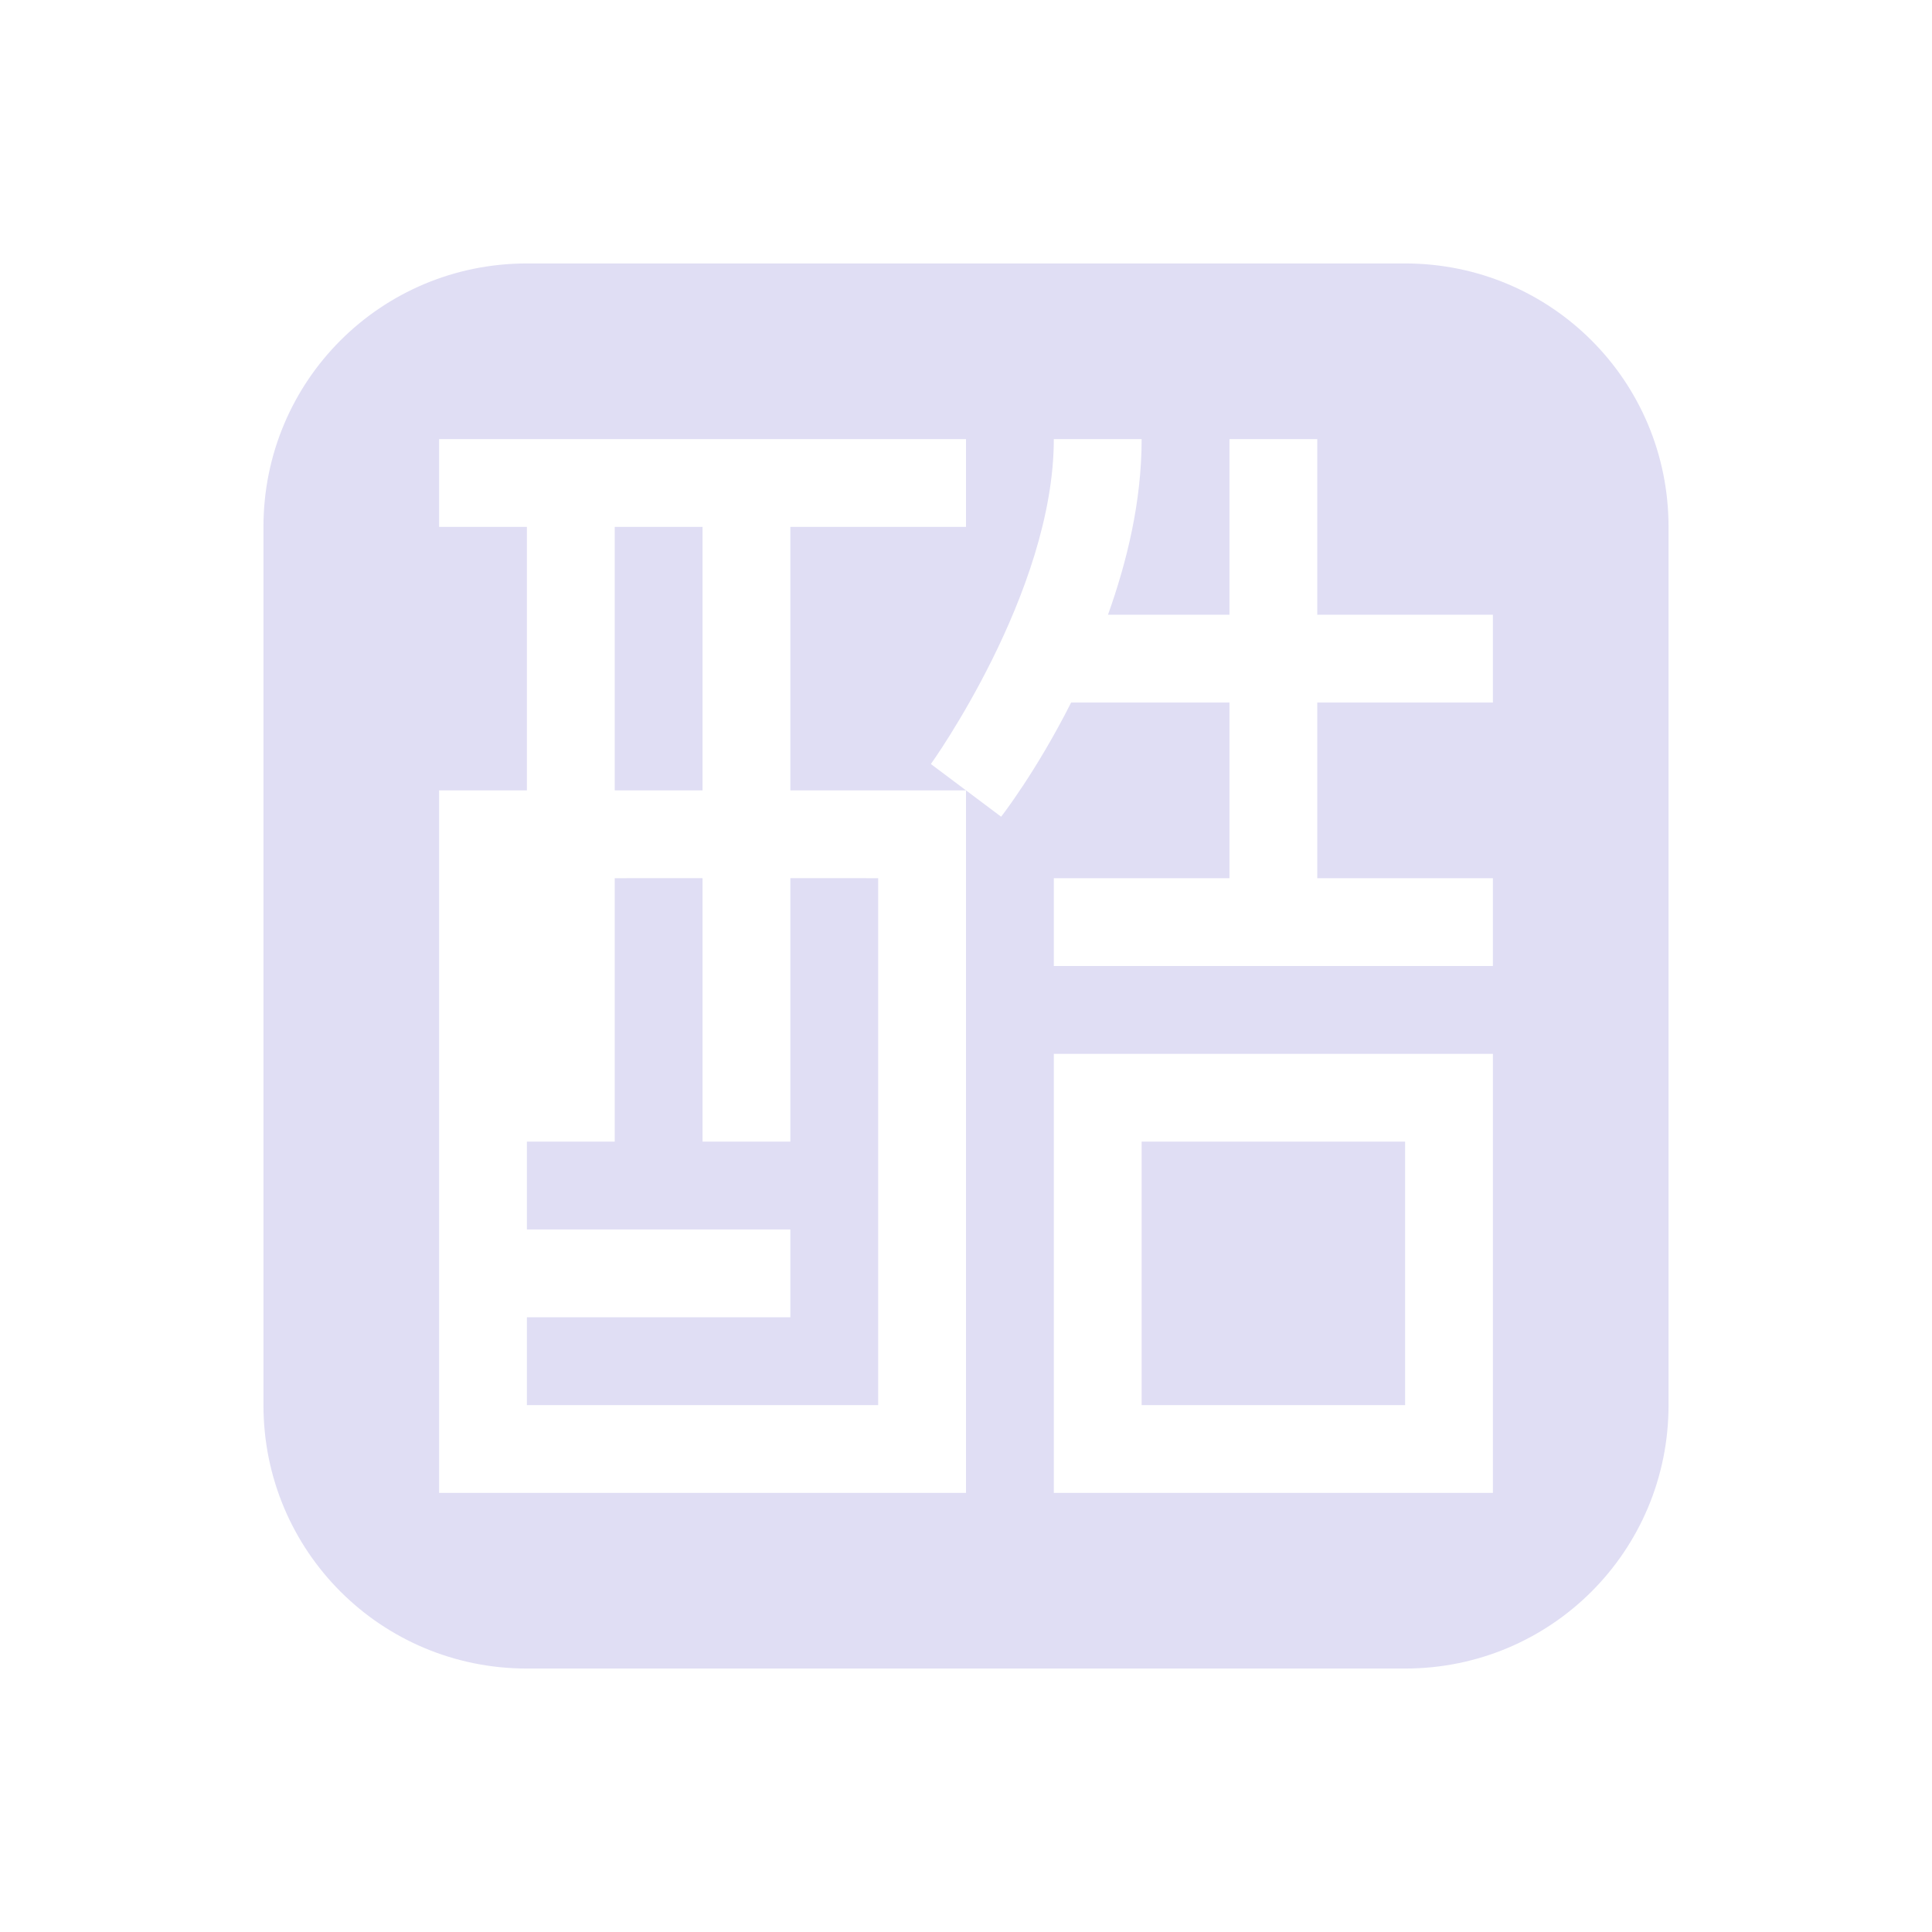 <svg width="22" height="22" version="1.1" xmlns="http://www.w3.org/2000/svg">
 <defs>
  <style id="current-color-scheme" type="text/css">.ColorScheme-Text {
                color:#e0def4;
            }</style>
 </defs>
 <path class="ColorScheme-Text" d="M6 3C4.338 3 3 4.338 3 6v10c0 1.662 1.338 3 3 3h10c1.662 0 3-1.338 3-3V6c0-1.662-1.338-3-3-3zM5 5h6v1H9v3h2l-.4-.3S12 6.75 12 5h1c0 .709-.165 1.389-.383 2H14V5h1v2h2v1h-2v2h2v1h-5v-1h2V8h-1.803c-.398.79-.797 1.3-.797 1.3L11 9v8H5V9h1V6H5zm2 1v3h1V6zm0 4v3H6v1h3v1H6v1h4v-6H9v3H8v-3zm5 2h5v5h-5v-5m1 1v3h3v-3z" fill="currentColor"/>
</svg>
